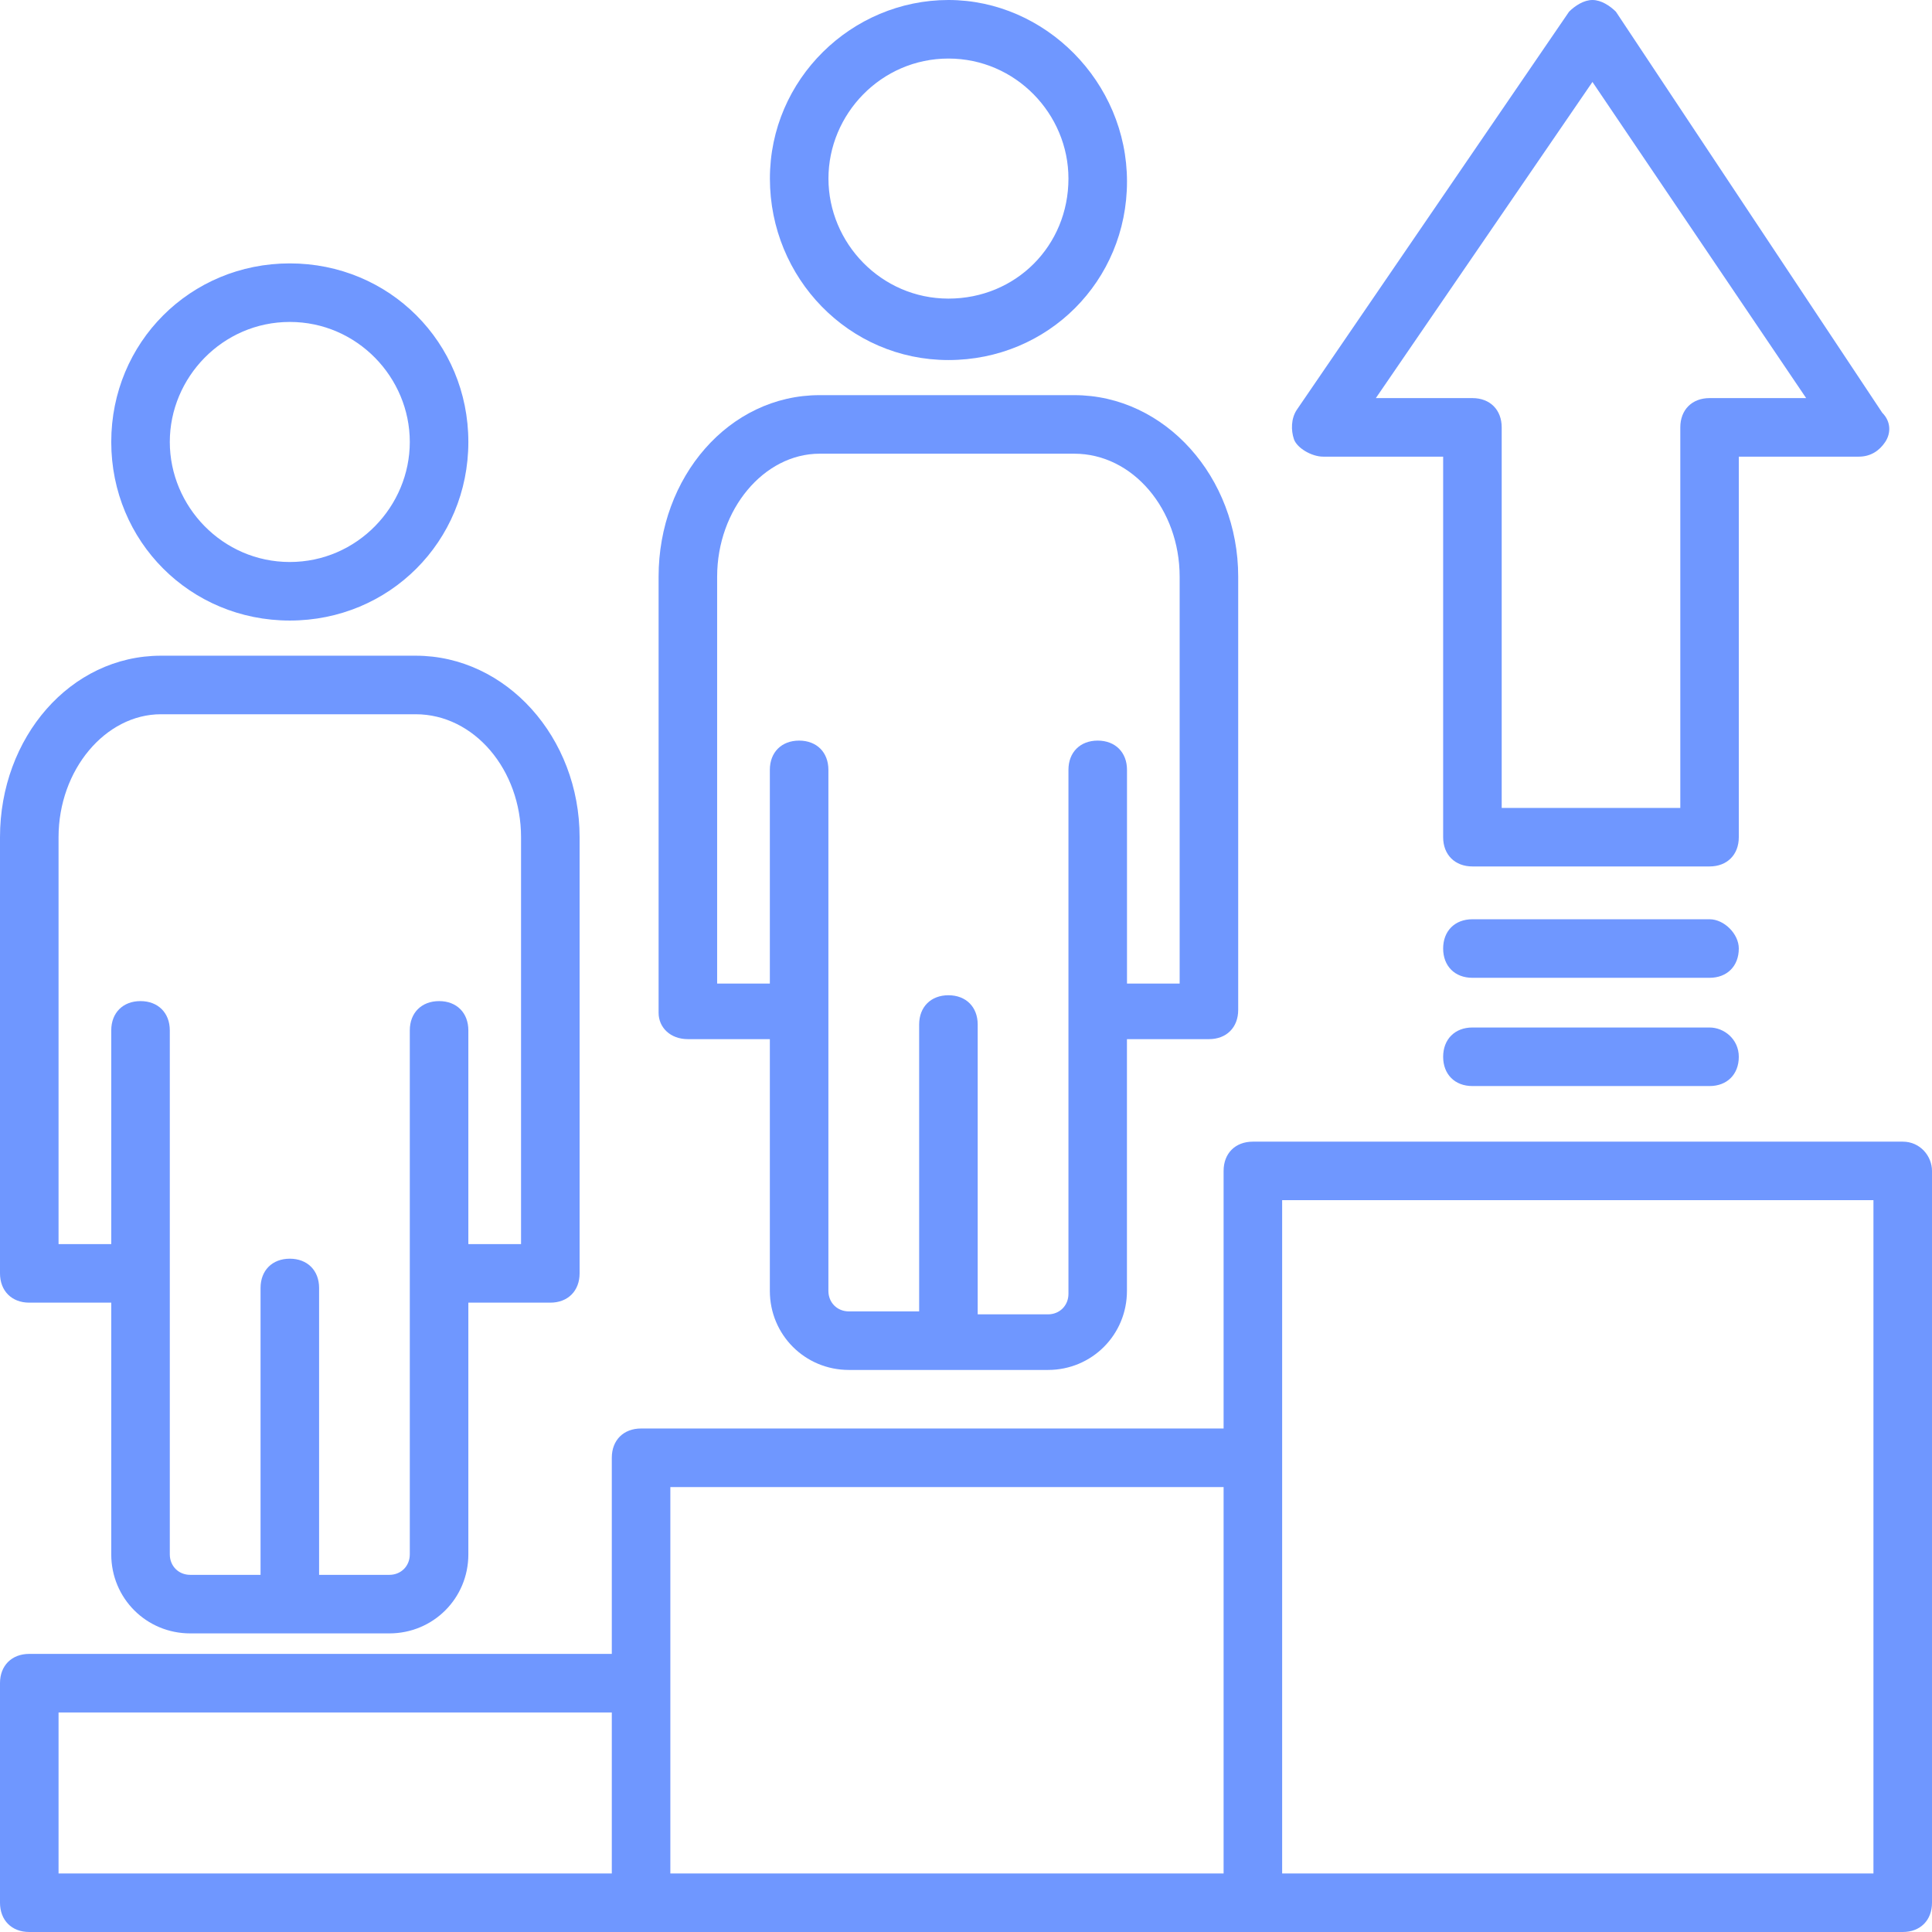 <svg width="36" height="36" viewBox="0 0 36 36" fill="none" xmlns="http://www.w3.org/2000/svg">
<path d="M0.545 24.273H2.073V28.963C2.073 29.782 2.727 30.436 3.545 30.436H7.254C8.073 30.436 8.727 29.782 8.727 28.963V24.273H10.254C10.582 24.273 10.8 24.054 10.8 23.727V15.6C10.8 13.745 9.436 12.218 7.745 12.218H3C1.309 12.218 0 13.745 0 15.6V23.727C0 24.054 0.218 24.273 0.545 24.273ZM1.091 15.6C1.091 14.345 1.964 13.309 3 13.309H7.745C8.836 13.309 9.709 14.345 9.709 15.6V23.182H8.727V19.2C8.727 18.872 8.509 18.654 8.182 18.654C7.855 18.654 7.636 18.872 7.636 19.2V28.963C7.636 29.181 7.473 29.345 7.255 29.345H5.946V24C5.946 23.672 5.727 23.454 5.4 23.454C5.073 23.454 4.855 23.672 4.855 24V29.345H3.545C3.327 29.345 3.164 29.181 3.164 28.963V19.2C3.164 18.872 2.945 18.654 2.618 18.654C2.291 18.654 2.073 18.872 2.073 19.2V23.182H1.091V15.6Z" fill="#6F97FF"/>
<path d="M5.4 11.563C7.255 11.563 8.727 10.09 8.727 8.235C8.727 6.381 7.255 4.908 5.4 4.908C3.545 4.908 2.073 6.381 2.073 8.235C2.073 10.09 3.545 11.563 5.4 11.563ZM5.4 5.999C6.655 5.999 7.636 7.035 7.636 8.235C7.636 9.435 6.655 10.472 5.4 10.472C4.145 10.472 3.164 9.435 3.164 8.235C3.164 7.035 4.146 5.999 5.4 5.999Z" fill="#6F97FF"/>
<path d="M12.818 19.363H14.345V24.054C14.345 24.872 14.999 25.527 15.818 25.527H19.527C20.345 25.527 20.999 24.872 20.999 24.054V19.363H22.527C22.854 19.363 23.072 19.145 23.072 18.818V10.745C23.072 8.891 21.708 7.363 20.017 7.363H15.272C13.581 7.363 12.272 8.891 12.272 10.745V18.872C12.272 19.145 12.49 19.363 12.818 19.363ZM13.363 10.745C13.363 9.491 14.236 8.454 15.272 8.454H20.018C21.109 8.454 21.981 9.491 21.981 10.745V18.327H21V14.345C21 14.018 20.781 13.8 20.454 13.8C20.127 13.8 19.909 14.018 19.909 14.345V24.109C19.909 24.327 19.745 24.491 19.527 24.491H18.218V19.091C18.218 18.763 18 18.545 17.672 18.545C17.345 18.545 17.127 18.763 17.127 19.091V24.436H15.818C15.6 24.436 15.436 24.272 15.436 24.054V14.345C15.436 14.018 15.218 13.8 14.89 13.8C14.563 13.8 14.345 14.018 14.345 14.345V18.327H13.363V10.745H13.363Z" fill="#6F97FF"/>
<path d="M17.673 6.709C19.527 6.709 21 5.236 21 3.382C21 1.527 19.473 0 17.673 0C15.873 0 14.346 1.473 14.346 3.327C14.346 5.182 15.818 6.709 17.673 6.709ZM17.673 1.091C18.927 1.091 19.909 2.127 19.909 3.327C19.909 4.582 18.927 5.564 17.673 5.564C16.418 5.564 15.437 4.527 15.437 3.327C15.437 2.127 16.418 1.091 17.673 1.091Z" fill="#6F97FF"/>
<path d="M35.455 21.273H23.346C23.018 21.273 22.8 21.491 22.8 21.818V26.618H11.945C11.618 26.618 11.4 26.836 11.4 27.163V30.818H0.545C0.218 30.818 0 31.036 0 31.363V35.454C0 35.782 0.218 36 0.545 36C6.436 36 31.745 36 35.455 36C35.782 36 36 35.782 36 35.454V21.818C36 21.545 35.782 21.273 35.455 21.273ZM11.4 34.909H1.091V31.909H11.4V34.909ZM22.8 34.909H12.491C12.491 32.345 12.491 30.382 12.491 27.709H22.8V34.909H22.8ZM34.909 34.909H23.891C23.891 30.436 23.891 27.218 23.891 22.363H34.909V34.909Z" fill="#6F97FF"/>
<path d="M24.655 8.509H26.891V15.6C26.891 15.927 27.11 16.145 27.437 16.145H31.855C32.182 16.145 32.4 15.927 32.4 15.6V8.509H34.637C34.855 8.509 35.019 8.4 35.128 8.236C35.237 8.073 35.237 7.855 35.073 7.691L30.11 0.218C30 0.109 29.837 0 29.673 0C29.51 0 29.346 0.109 29.237 0.218L24.164 7.636C24.055 7.8 24.055 8.018 24.11 8.182C24.164 8.345 24.437 8.509 24.655 8.509ZM29.673 1.527L33.655 7.418H31.855C31.528 7.418 31.31 7.636 31.31 7.964V15.055H27.982V7.964C27.982 7.636 27.764 7.418 27.437 7.418H25.637L29.673 1.527Z" fill="#6F97FF"/>
<path d="M31.855 19.146H27.436C27.109 19.146 26.891 19.365 26.891 19.692C26.891 20.019 27.109 20.237 27.436 20.237H31.855C32.182 20.237 32.4 20.019 32.4 19.692C32.4 19.365 32.127 19.146 31.855 19.146Z" fill="#6F97FF"/>
<path d="M31.855 17.129H27.436C27.109 17.129 26.891 17.347 26.891 17.674C26.891 18.002 27.109 18.22 27.436 18.22H31.855C32.182 18.22 32.4 18.002 32.4 17.674C32.4 17.402 32.127 17.129 31.855 17.129Z" fill="#6F97FF"/>
</svg>
